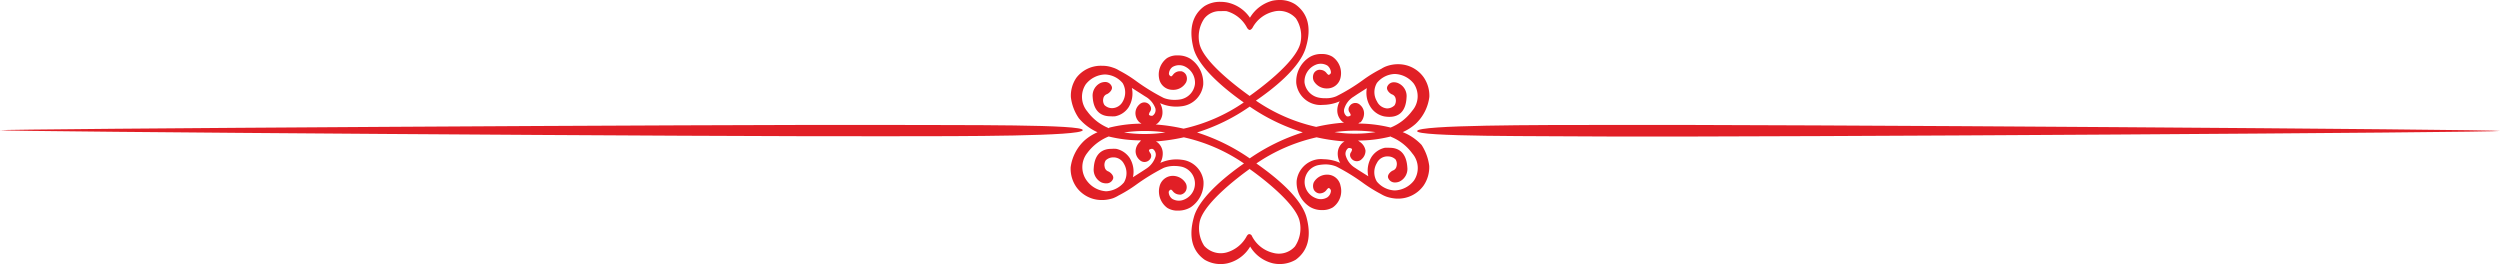 <svg xmlns="http://www.w3.org/2000/svg" viewBox="0 0 448.44 47.37"><defs><style>.cls-1{fill:#e11f26;}</style></defs><g id="Layer_2" data-name="Layer 2"><g id="Layer_1-2" data-name="Layer 1"><g id="Layer_2-2" data-name="Layer 2"><g id="set"><path class="cls-1" d="M288.92,22.41c-13.55,0-34.39,0-34.72,1.08s21.52.89,35.05,1c28.82.1,159.19-.72,159.19-1S317.76,22.31,288.92,22.41Z"/><path class="cls-1" d="M159.19,22.41C130.36,22.31,0,23.12,0,23.36s130.67,1.18,159.5,1.08c13.55,0,34.39,0,34.72-1.08S172.7,22.47,159.19,22.41Z"/><path class="cls-1" d="M251.61,23.7a8.91,8.91,0,0,0,2.28-1.45,8,8,0,0,0,2.5-4.86,5.81,5.81,0,0,0-1-3.5,5.58,5.58,0,0,0-4.61-2.37h-.2a6.15,6.15,0,0,0-1.8.33,4.35,4.35,0,0,0-1,.49,23.43,23.43,0,0,0-3.18,1.93,33.36,33.36,0,0,1-4.9,3,4.72,4.72,0,0,1-1.93.35,5.54,5.54,0,0,1-1.22-.11A3.2,3.2,0,0,1,234,14.8,3.24,3.24,0,0,1,236,11.62a2.33,2.33,0,0,1,2.1.14,1.7,1.7,0,0,1,.63,1.1.47.47,0,0,1-.11.41c-.18.15-.27.17-.29.17a1.1,1.1,0,0,1-.33-.27,1.47,1.47,0,0,0-1.12-.64,1,1,0,0,0-.35,0,1.23,1.23,0,0,0-.87.64,1.62,1.62,0,0,0,0,1.36,2.68,2.68,0,0,0,2.51,1.33,2.43,2.43,0,0,0,2.29-1.93A3.59,3.59,0,0,0,239,10.17a3.53,3.53,0,0,0-1.93-.48,3.9,3.9,0,0,0-2.23.6,5.16,5.16,0,0,0-2.32,4.64,4.42,4.42,0,0,0,3.87,3.88,4.82,4.82,0,0,0,.93,0,7.63,7.63,0,0,0,3-.64,3.26,3.26,0,0,0-.43,1.93,2.66,2.66,0,0,0,.91,1.73l.29.17a31.58,31.58,0,0,0-5,.76,31.08,31.08,0,0,1-10.81-4.71c2.62-1.78,8-5.81,9-9.68,1-3.45.31-6-1.94-7.59A5.06,5.06,0,0,0,229.52,0a6.36,6.36,0,0,0-1.24.12,6.66,6.66,0,0,0-4.07,3.06A6.54,6.54,0,0,0,220.16.45a6.43,6.43,0,0,0-1.24-.12,5.15,5.15,0,0,0-2.88.78c-2.19,1.58-2.83,4.14-1.94,7.59,1.05,3.87,6.8,8.13,9,9.68a31,31,0,0,1-10.79,4.7,32.75,32.75,0,0,0-5-.75l.29-.17a2.62,2.62,0,0,0,.91-1.73,3.26,3.26,0,0,0-.43-1.93,7.06,7.06,0,0,0,3.87.56,4.4,4.4,0,0,0,3.88-3.88,5.24,5.24,0,0,0-2.31-4.64,4.1,4.1,0,0,0-2.24-.6,3.38,3.38,0,0,0-1.94.48,3.67,3.67,0,0,0-1.4,3.76,2.44,2.44,0,0,0,2.31,1.93,2.64,2.64,0,0,0,2.5-1.33,1.55,1.55,0,0,0,0-1.36,1.28,1.28,0,0,0-.85-.64h-.35a1.56,1.56,0,0,0-1.15.64c-.11.14-.23.27-.31.27s-.11,0-.29-.17a.47.47,0,0,1-.11-.41,1.57,1.57,0,0,1,.64-1.1,2.37,2.37,0,0,1,2.09-.14,3.24,3.24,0,0,1,1.93,3.18,3.19,3.19,0,0,1-2.47,2.75,5.42,5.42,0,0,1-1.2.11,5.12,5.12,0,0,1-1.94-.34,36.36,36.36,0,0,1-4.9-3,22.86,22.86,0,0,0-3.12-1.94,4.41,4.41,0,0,0-1.08-.5,5.56,5.56,0,0,0-1.8-.33h-.18a5.52,5.52,0,0,0-4.57,2.13,5.68,5.68,0,0,0-1,3.5,8.36,8.36,0,0,0,1.43,3.78,9.3,9.3,0,0,0,3.35,2.51,9,9,0,0,0-2.3,1.44A8,8,0,0,0,192.05,30a5.8,5.8,0,0,0,1,3.52,5.57,5.57,0,0,0,4.61,2.36h.18a6.49,6.49,0,0,0,1.8-.32,5.8,5.8,0,0,0,1-.49,24.33,24.33,0,0,0,3.16-1.94,37.4,37.4,0,0,1,4.9-3,5.09,5.09,0,0,1,1.93-.36,6.78,6.78,0,0,1,1.2.11,3.1,3.1,0,0,1,.55,5.93,2.34,2.34,0,0,1-2.11-.14,1.53,1.53,0,0,1-.62-1.08.47.47,0,0,1,.11-.41c.18-.15.25-.17.29-.17a.89.89,0,0,1,.31.27,1.57,1.57,0,0,0,1.15.62,1,1,0,0,0,.34,0,1.34,1.34,0,0,0,.86-.66,1.5,1.5,0,0,0,0-1.34,2.7,2.7,0,0,0-2.5-1.35A2.45,2.45,0,0,0,208,33.42a3.67,3.67,0,0,0,1.4,3.88,3.45,3.45,0,0,0,1.93.48,4.34,4.34,0,0,0,2.25-.6,5.21,5.21,0,0,0,2.3-4.65A4.38,4.38,0,0,0,212,28.66a7,7,0,0,0-3.87.56,3.41,3.41,0,0,0,.43-1.93,2.53,2.53,0,0,0-.91-1.73l-.3-.19a34,34,0,0,0,5-.74,31,31,0,0,1,10.79,4.69c-2.21,1.53-8,5.81-9,9.68-.95,3.43-.31,6,1.94,7.59a5.66,5.66,0,0,0,4.12.64,6.46,6.46,0,0,0,4.05-3,6.53,6.53,0,0,0,4.07,3,5.7,5.7,0,0,0,4.1-.64c2.21-1.61,2.85-4.16,1.94-7.59-1.05-3.87-6.41-7.86-9-9.68a31.42,31.42,0,0,1,10.81-4.69,34,34,0,0,0,5,.74l-.29.19a2.53,2.53,0,0,0-.91,1.73,3.26,3.26,0,0,0,.43,1.93,7.65,7.65,0,0,0-3-.66,4.82,4.82,0,0,0-.93,0,4.42,4.42,0,0,0-3.88,3.88,5.19,5.19,0,0,0,2.33,4.64,4.07,4.07,0,0,0,2.23.6,3.53,3.53,0,0,0,1.93-.48,3.61,3.61,0,0,0,1.38-3.87,2.43,2.43,0,0,0-2.29-2H238a2.73,2.73,0,0,0-2.33,1.36,1.65,1.65,0,0,0,0,1.34,1.28,1.28,0,0,0,.88.65,1,1,0,0,0,.34,0A1.51,1.51,0,0,0,238,34c.11-.13.25-.27.33-.27s.11,0,.27.18a.48.48,0,0,1,.13.4,1.55,1.55,0,0,1-.64,1.09,2.27,2.27,0,0,1-2.09.13,3.09,3.09,0,0,1,.53-5.92,8.27,8.27,0,0,1,1.22-.12,5.3,5.3,0,0,1,1.93.37,35.54,35.54,0,0,1,4.88,3,26,26,0,0,0,3.14,1.94,5.71,5.71,0,0,0,1.06.5,7,7,0,0,0,1.8.33h.2a5.62,5.62,0,0,0,4.61-2.36,5.86,5.86,0,0,0,1-3.51A9,9,0,0,0,255,26,9.34,9.34,0,0,0,251.61,23.7Zm-4.86,0a24.54,24.54,0,0,1-7.36,0,26.3,26.3,0,0,1,7.36,0ZM244,22a2.4,2.4,0,0,0,.68-1.64,2,2,0,0,0-.7-1.53,1.22,1.22,0,0,0-1.73,0,1.46,1.46,0,0,0-.21.28.94.94,0,0,0,0,1c.2.29.29.52.22.6a.73.73,0,0,1-.68.15,1.24,1.24,0,0,1-.45-1.35,3.82,3.82,0,0,1,1.65-2.15l.7-.47,1.7-1.08a4.69,4.69,0,0,0,.7,3.44,3.86,3.86,0,0,0,2.42,1.63c2.48.41,3.87-.75,4-3.39a2.52,2.52,0,0,0-1.45-2.55,1.82,1.82,0,0,0-.79-.18,1.26,1.26,0,0,0-1.22.78c-.23.56.4,1.2.85,1.39a1,1,0,0,1,.66.79,1.55,1.55,0,0,1-.2,1.17,1.94,1.94,0,0,1-1.33.56A2.17,2.17,0,0,1,247,18.19a3.21,3.21,0,0,1,0-3.33,4.3,4.3,0,0,1,3.2-1.59A4.53,4.53,0,0,1,253.6,15a4,4,0,0,1-.29,4.88,8.92,8.92,0,0,1-3.87,3,24.72,24.72,0,0,0-5.81-.72,1.82,1.82,0,0,0,.35-.27Zm5.46,2.52a8.85,8.85,0,0,1,3.87,3,4,4,0,0,1,.29,4.88,4.56,4.56,0,0,1-3.44,1.76,4.37,4.37,0,0,1-3.2-1.59,3.21,3.21,0,0,1,0-3.33A2.08,2.08,0,0,1,249,28.06a1.94,1.94,0,0,1,1.33.54,1.54,1.54,0,0,1,.18,1.2,1,1,0,0,1-.64.78c-.45.19-1.09.81-.85,1.37a1.26,1.26,0,0,0,1.22.78,2,2,0,0,0,.79-.16A2.52,2.52,0,0,0,252.44,30c-.19-2.89-1.82-3.49-3.15-3.49a6.61,6.61,0,0,0-.89,0A3.87,3.87,0,0,0,246,28.18a4.71,4.71,0,0,0-.56,3.44l-1.72-1.08-.68-.45a3.81,3.81,0,0,1-1.64-2.15,1.27,1.27,0,0,1,.44-1.37.76.76,0,0,1,.68.16,1,1,0,0,1-.21.61.86.86,0,0,0,0,.95,1.23,1.23,0,0,0,1.69.46.88.88,0,0,0,.24-.19,2,2,0,0,0,.7-1.54,2.31,2.31,0,0,0-.93-1.51l-.41-.3a23.74,23.74,0,0,0,5.93-.75Zm-25.29,5.81c1.14.79,8.19,5.9,8.95,9.33a5.8,5.8,0,0,1-.84,4.55,3.85,3.85,0,0,1-3.87,1.16,5.77,5.77,0,0,1-3.83-3,.54.54,0,0,0-.49-.37c-.23,0-.38.24-.46.37A5.91,5.91,0,0,1,220,45.29a4,4,0,0,1-4-1.2,5.81,5.81,0,0,1-.77-4.47c.95-3.58,7.9-8.58,9-9.37Zm0-13.11c-1.12-.81-8.17-5.81-9-9.33a5.8,5.8,0,0,1,.84-4.55A3.52,3.52,0,0,1,219,2a8.51,8.51,0,0,1,1,0,5.9,5.9,0,0,1,3.7,3c.17.25.33.37.48.37s.37-.2.48-.37a5.79,5.79,0,0,1,3.8-2.92,4,4,0,0,1,4,1.22,5.77,5.77,0,0,1,.79,4.47c-.89,3.58-7.9,8.58-9,9.37Zm9.47,6.54a35.65,35.65,0,0,0-9.47,4.65,35.38,35.38,0,0,0-9.45-4.65,34.34,34.34,0,0,0,9.45-4.64,34.91,34.91,0,0,0,9.47,4.6Zm-24.65,0a24.54,24.54,0,0,1-7.36,0,26.26,26.26,0,0,1,7.46,0ZM198.92,23a8.92,8.92,0,0,1-3.87-3,4.07,4.07,0,0,1-.29-4.88,4.57,4.57,0,0,1,3.45-1.76,4.31,4.31,0,0,1,3.17,1.55,3.31,3.31,0,0,1,0,3.33,2.2,2.2,0,0,1-1.94,1.16,1.94,1.94,0,0,1-1.33-.56,1.54,1.54,0,0,1-.2-1.2,1,1,0,0,1,.66-.76c.43-.19,1.09-.83.84-1.39a1.24,1.24,0,0,0-1.22-.78,2.17,2.17,0,0,0-.8.18A2.51,2.51,0,0,0,196,17.39c.17,2.87,1.82,3.47,3.16,3.47a6.31,6.31,0,0,0,.87,0,3.75,3.75,0,0,0,2.42-1.63,4.71,4.71,0,0,0,.58-3.46l1.57,1,.81.52a4,4,0,0,1,1.82,2.1,1.21,1.21,0,0,1-.46,1.35.68.68,0,0,1-.68-.15,1.06,1.06,0,0,1,.23-.6.9.9,0,0,0,0-1,1.21,1.21,0,0,0-1.66-.46.94.94,0,0,0-.28.21,2.07,2.07,0,0,0-.71,1.53,2.29,2.29,0,0,0,.69,1.64l.39.27a24.61,24.61,0,0,0-5.79.72Zm5.48,2.52a2.3,2.3,0,0,0-.7,1.62,2.09,2.09,0,0,0,.72,1.55,1.23,1.23,0,0,0,1.75,0,1.12,1.12,0,0,0,.19-.24.9.9,0,0,0,0-.95c-.22-.29-.29-.52-.24-.62a.79.79,0,0,1,.68-.15,1.24,1.24,0,0,1,.47,1.37,4,4,0,0,1-1.65,2.15l-.83.54-1.57,1a4.64,4.64,0,0,0-.58-3.45,3.88,3.88,0,0,0-2.42-1.64,6.32,6.32,0,0,0-.87,0c-1.34,0-3,.6-3.16,3.48a2.54,2.54,0,0,0,1.43,2.56,2.22,2.22,0,0,0,.8.15,1.24,1.24,0,0,0,1.22-.77c.25-.56-.41-1.18-.83-1.37a1,1,0,0,1-.66-.82,1.48,1.48,0,0,1,.19-1.16,1.92,1.92,0,0,1,1.34-.54,2.1,2.1,0,0,1,1.93,1.16,3.26,3.26,0,0,1,0,3.33,4.44,4.44,0,0,1-3.21,1.59A4.63,4.63,0,0,1,195,32.48a4.08,4.08,0,0,1,0-5,9,9,0,0,1,3.87-3,24.24,24.24,0,0,0,5.81.7Z"/></g></g></g></g></svg>